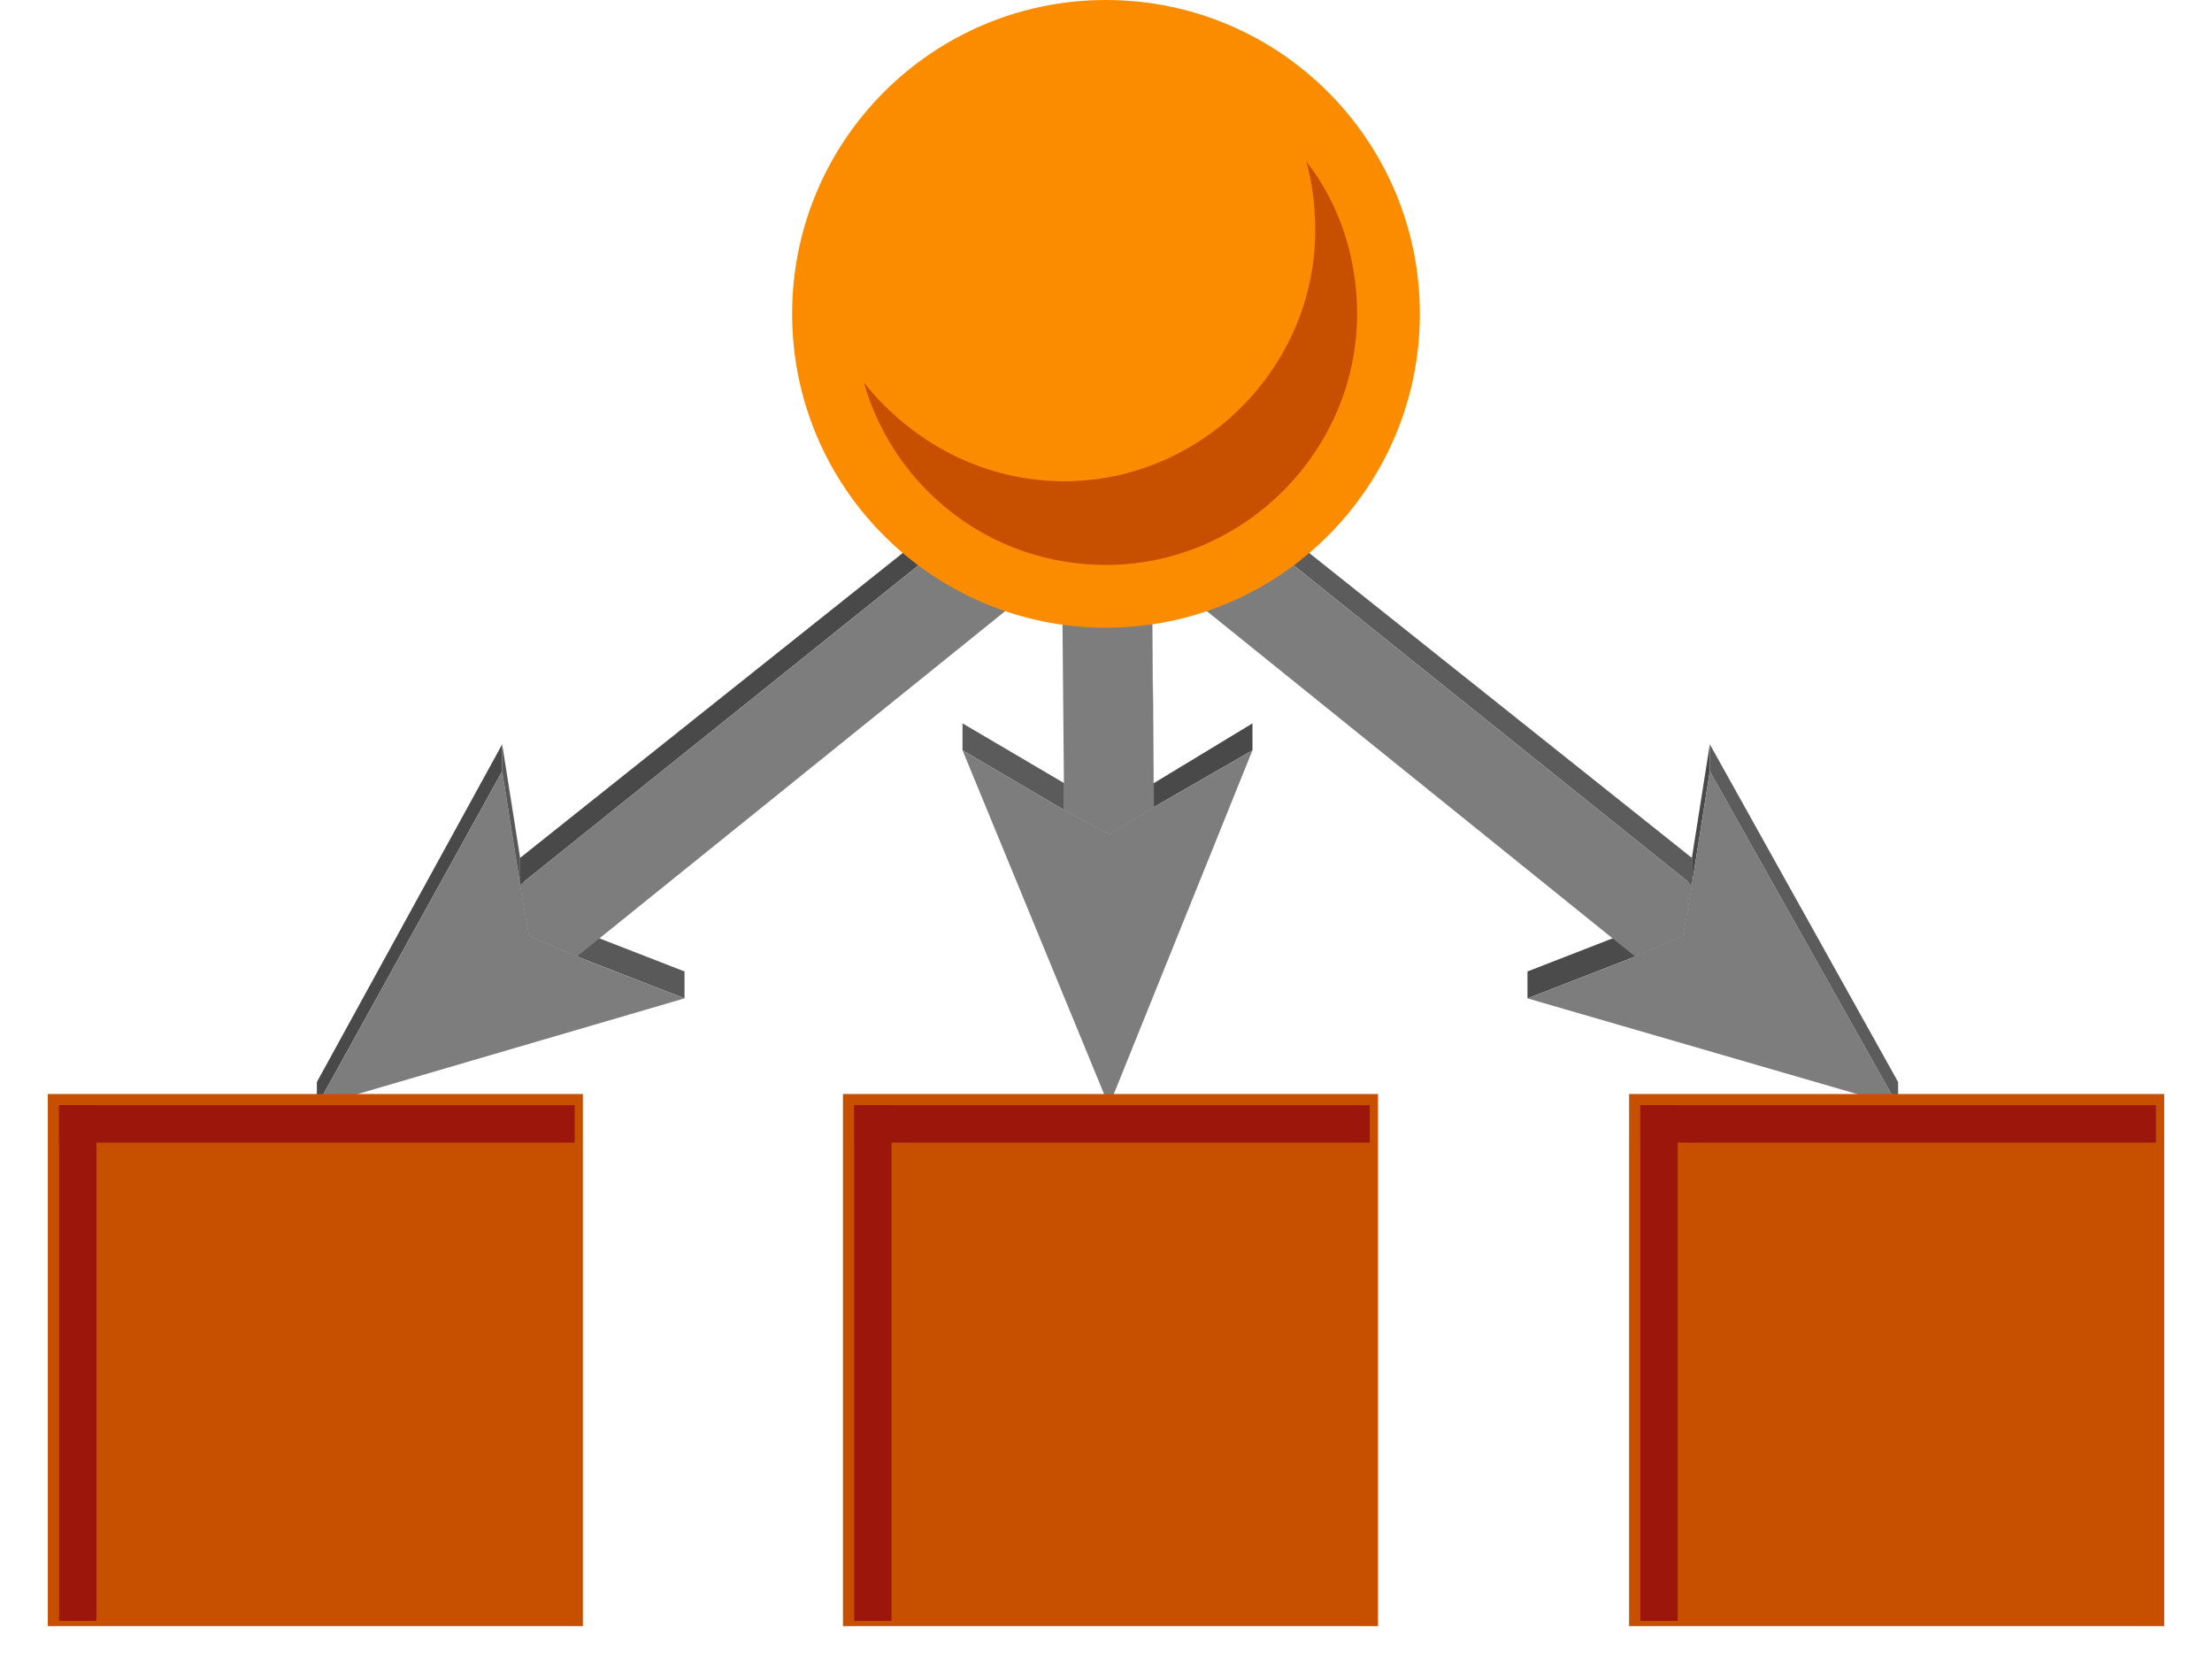 <?xml version="1.0" encoding="utf-8"?>
<!-- Generator: Adobe Illustrator 21.0.2, SVG Export Plug-In . SVG Version: 6.00 Build 0)  -->
<svg version="1.1" id="Layer_1" xmlns="http://www.w3.org/2000/svg" xmlns:xlink="http://www.w3.org/1999/xlink" x="0px" y="0px"
	 viewBox="0 0 74 56" style="enable-background:new 0 0 74 56;" xml:space="preserve">
<style type="text/css">
	.st0{enable-background:new    ;}
	.st1{fill:#595959;}
	.st2{fill:#575757;}
	.st3{fill:#494949;}
	.st4{fill:#7D7D7D;}
	.st5{fill:#5D5D5D;}
	.st6{fill:#5B5B5B;}
	.st7{fill:#525252;}
	.st8{fill:#545454;}
	.st9{fill:#4B4B4B;}
	.st10{fill:#5C5C5C;}
	.st11{fill:#C65000;}
	.st12{fill:none;}
	.st13{fill:#FB8C00;}
	.st14{fill:#9D160C;stroke:#9D160C;stroke-width:1.25;stroke-linejoin:round;stroke-miterlimit:10;}
	.st15{fill:none;stroke:#9D160C;stroke-width:1.25;stroke-linecap:square;stroke-linejoin:round;stroke-miterlimit:10;}
	.st16{fill:none;stroke:#6B767E;stroke-miterlimit:10;}
</style>
<g>
	<g>
		<g class="st0">
			<g>
				<polygon class="st1" points="19.3,32 19.3,31.1 22.9,32.5 22.9,33.4 				"/>
			</g>
			<g>
				<polygon class="st1" points="17.7,31.3 17.7,30.5 19.3,31.1 19.3,32 				"/>
			</g>
			<g>
				<polygon class="st2" points="17.4,29.6 17.4,28.7 17.7,30.5 17.7,31.3 				"/>
			</g>
			<g>
				<polygon class="st3" points="10.6,37 10.6,36.2 16.8,24.9 16.8,25.8 				"/>
			</g>
			<g>
				<polygon class="st4" points="16.8,25.8 17.4,29.6 17.7,31.3 19.3,32 22.9,33.4 10.6,37 				"/>
			</g>
			<g>
				<polygon class="st2" points="16.8,25.8 16.8,24.9 17.4,28.7 17.4,29.6 				"/>
			</g>
			<g>
				<polygon class="st3" points="17.4,29.6 17.4,28.7 36.1,13.8 36.1,14.6 				"/>
			</g>
			<g>
				<polygon class="st5" points="36.1,14.6 36.1,13.8 37.9,16.1 37.9,17 				"/>
			</g>
			<g>
				<polygon class="st4" points="36.1,14.6 37.9,17 19.3,32 17.7,31.3 17.4,29.6 				"/>
			</g>
		</g>
	</g>
</g>
<g>
	<g>
		<g class="st0">
			<g>
				<polygon class="st6" points="35.6,27.1 35.6,26.2 37.1,27.1 37.1,27.9 				"/>
			</g>
			<g>
				<polygon class="st3" points="37.1,27.9 37.1,27.1 38.6,26.2 38.6,27 				"/>
			</g>
			<g>
				<polygon class="st6" points="32.2,25.1 32.2,24.2 35.6,26.2 35.6,27.1 				"/>
			</g>
			<g>
				<polygon class="st3" points="38.6,27 38.6,26.2 41.9,24.2 41.9,25.1 				"/>
			</g>
			<g>
				<polygon class="st4" points="41.9,25.1 37.1,37 32.2,25.1 35.6,27.1 37.1,27.9 38.6,27 				"/>
			</g>
			<g>
				<polygon class="st7" points="35.5,15.8 35.5,15 38.5,14.9 38.5,15.8 				"/>
			</g>
			<g>
				<polygon class="st8" points="38.5,15.8 38.5,14.9 38.6,26.2 38.6,27 				"/>
			</g>
			<g>
				<polygon class="st4" points="38.5,15.8 38.6,27 37.1,27.9 35.6,27.1 35.5,15.8 				"/>
			</g>
		</g>
	</g>
</g>
<g>
	<g>
		<g class="st0">
			<g>
				<polygon class="st9" points="51.1,33.4 51.1,32.5 54.7,31.1 54.7,32 				"/>
			</g>
			<g>
				<polygon class="st9" points="54.7,32 54.7,31.1 56.3,30.5 56.3,31.3 				"/>
			</g>
			<g>
				<polygon class="st3" points="56.3,31.3 56.3,30.5 56.6,28.7 56.6,29.6 				"/>
			</g>
			<g>
				<polygon class="st3" points="56.6,29.6 56.6,28.7 57.2,24.9 57.2,25.8 				"/>
			</g>
			<g>
				<polygon class="st4" points="57.2,25.8 63.5,37 51.1,33.4 54.7,32 56.3,31.3 56.6,29.6 				"/>
			</g>
			<g>
				<polygon class="st10" points="57.2,25.8 57.2,24.9 63.5,36.2 63.5,37 				"/>
			</g>
			<g>
				<polygon class="st3" points="36.1,17 36.1,16.1 37.9,13.8 37.9,14.6 				"/>
			</g>
			<g>
				<polygon class="st10" points="37.9,14.6 37.9,13.8 56.6,28.7 56.6,29.6 				"/>
			</g>
			<g>
				<polygon class="st4" points="37.9,14.6 56.6,29.6 56.3,31.3 54.7,32 36.1,17 				"/>
			</g>
		</g>
	</g>
</g>
<rect x="1.6" y="36.6" class="st11" width="17.9" height="17.8"/>
<line class="st12" x1="0.8" y1="4.3" x2="0.3" y2="4.3"/>
<circle class="st13" cx="37" cy="10.5" r="10.5"/>
<path class="st11" d="M43.7,5.4C43.9,6.1,44,6.9,44,7.7c0,4.6-3.8,8.4-8.4,8.4c-2.7,0-5.1-1.3-6.7-3.3c1,3.5,4.2,6.1,8.1,6.1
	c4.6,0,8.4-3.8,8.4-8.4C45.4,8.6,44.8,6.8,43.7,5.4z"/>
<g>
	<path class="st14" d="M2.6,37.6"/>
	<path class="st14" d="M2.6,37.7"/>
</g>
<line class="st15" x1="2.6" y1="37.6" x2="2.6" y2="53.6"/>
<line class="st15" x1="2.6" y1="37.6" x2="18.6" y2="37.6"/>
<rect x="28.2" y="36.6" class="st11" width="17.9" height="17.8"/>
<g>
	<path class="st14" d="M29.2,37.6"/>
	<path class="st14" d="M29.2,37.6"/>
</g>
<line class="st15" x1="29.2" y1="37.6" x2="29.2" y2="53.6"/>
<line class="st15" x1="29.2" y1="37.6" x2="45.2" y2="37.6"/>
<rect x="54.5" y="36.6" class="st11" width="17.9" height="17.8"/>
<g>
	<path class="st14" d="M55.5,37.6"/>
	<path class="st14" d="M55.5,37.7"/>
</g>
<line class="st15" x1="55.5" y1="37.6" x2="55.5" y2="53.6"/>
<line class="st15" x1="55.5" y1="37.6" x2="71.5" y2="37.6"/>
<g>
	<path class="st16" d="M16.8,30.6"/>
	<path class="st16" d="M31.6,18.7"/>
	<g>
		<path class="st16" d="M12.8,34"/>
		<path class="st16" d="M16.9,30.3"/>
	</g>
</g>
</svg>
